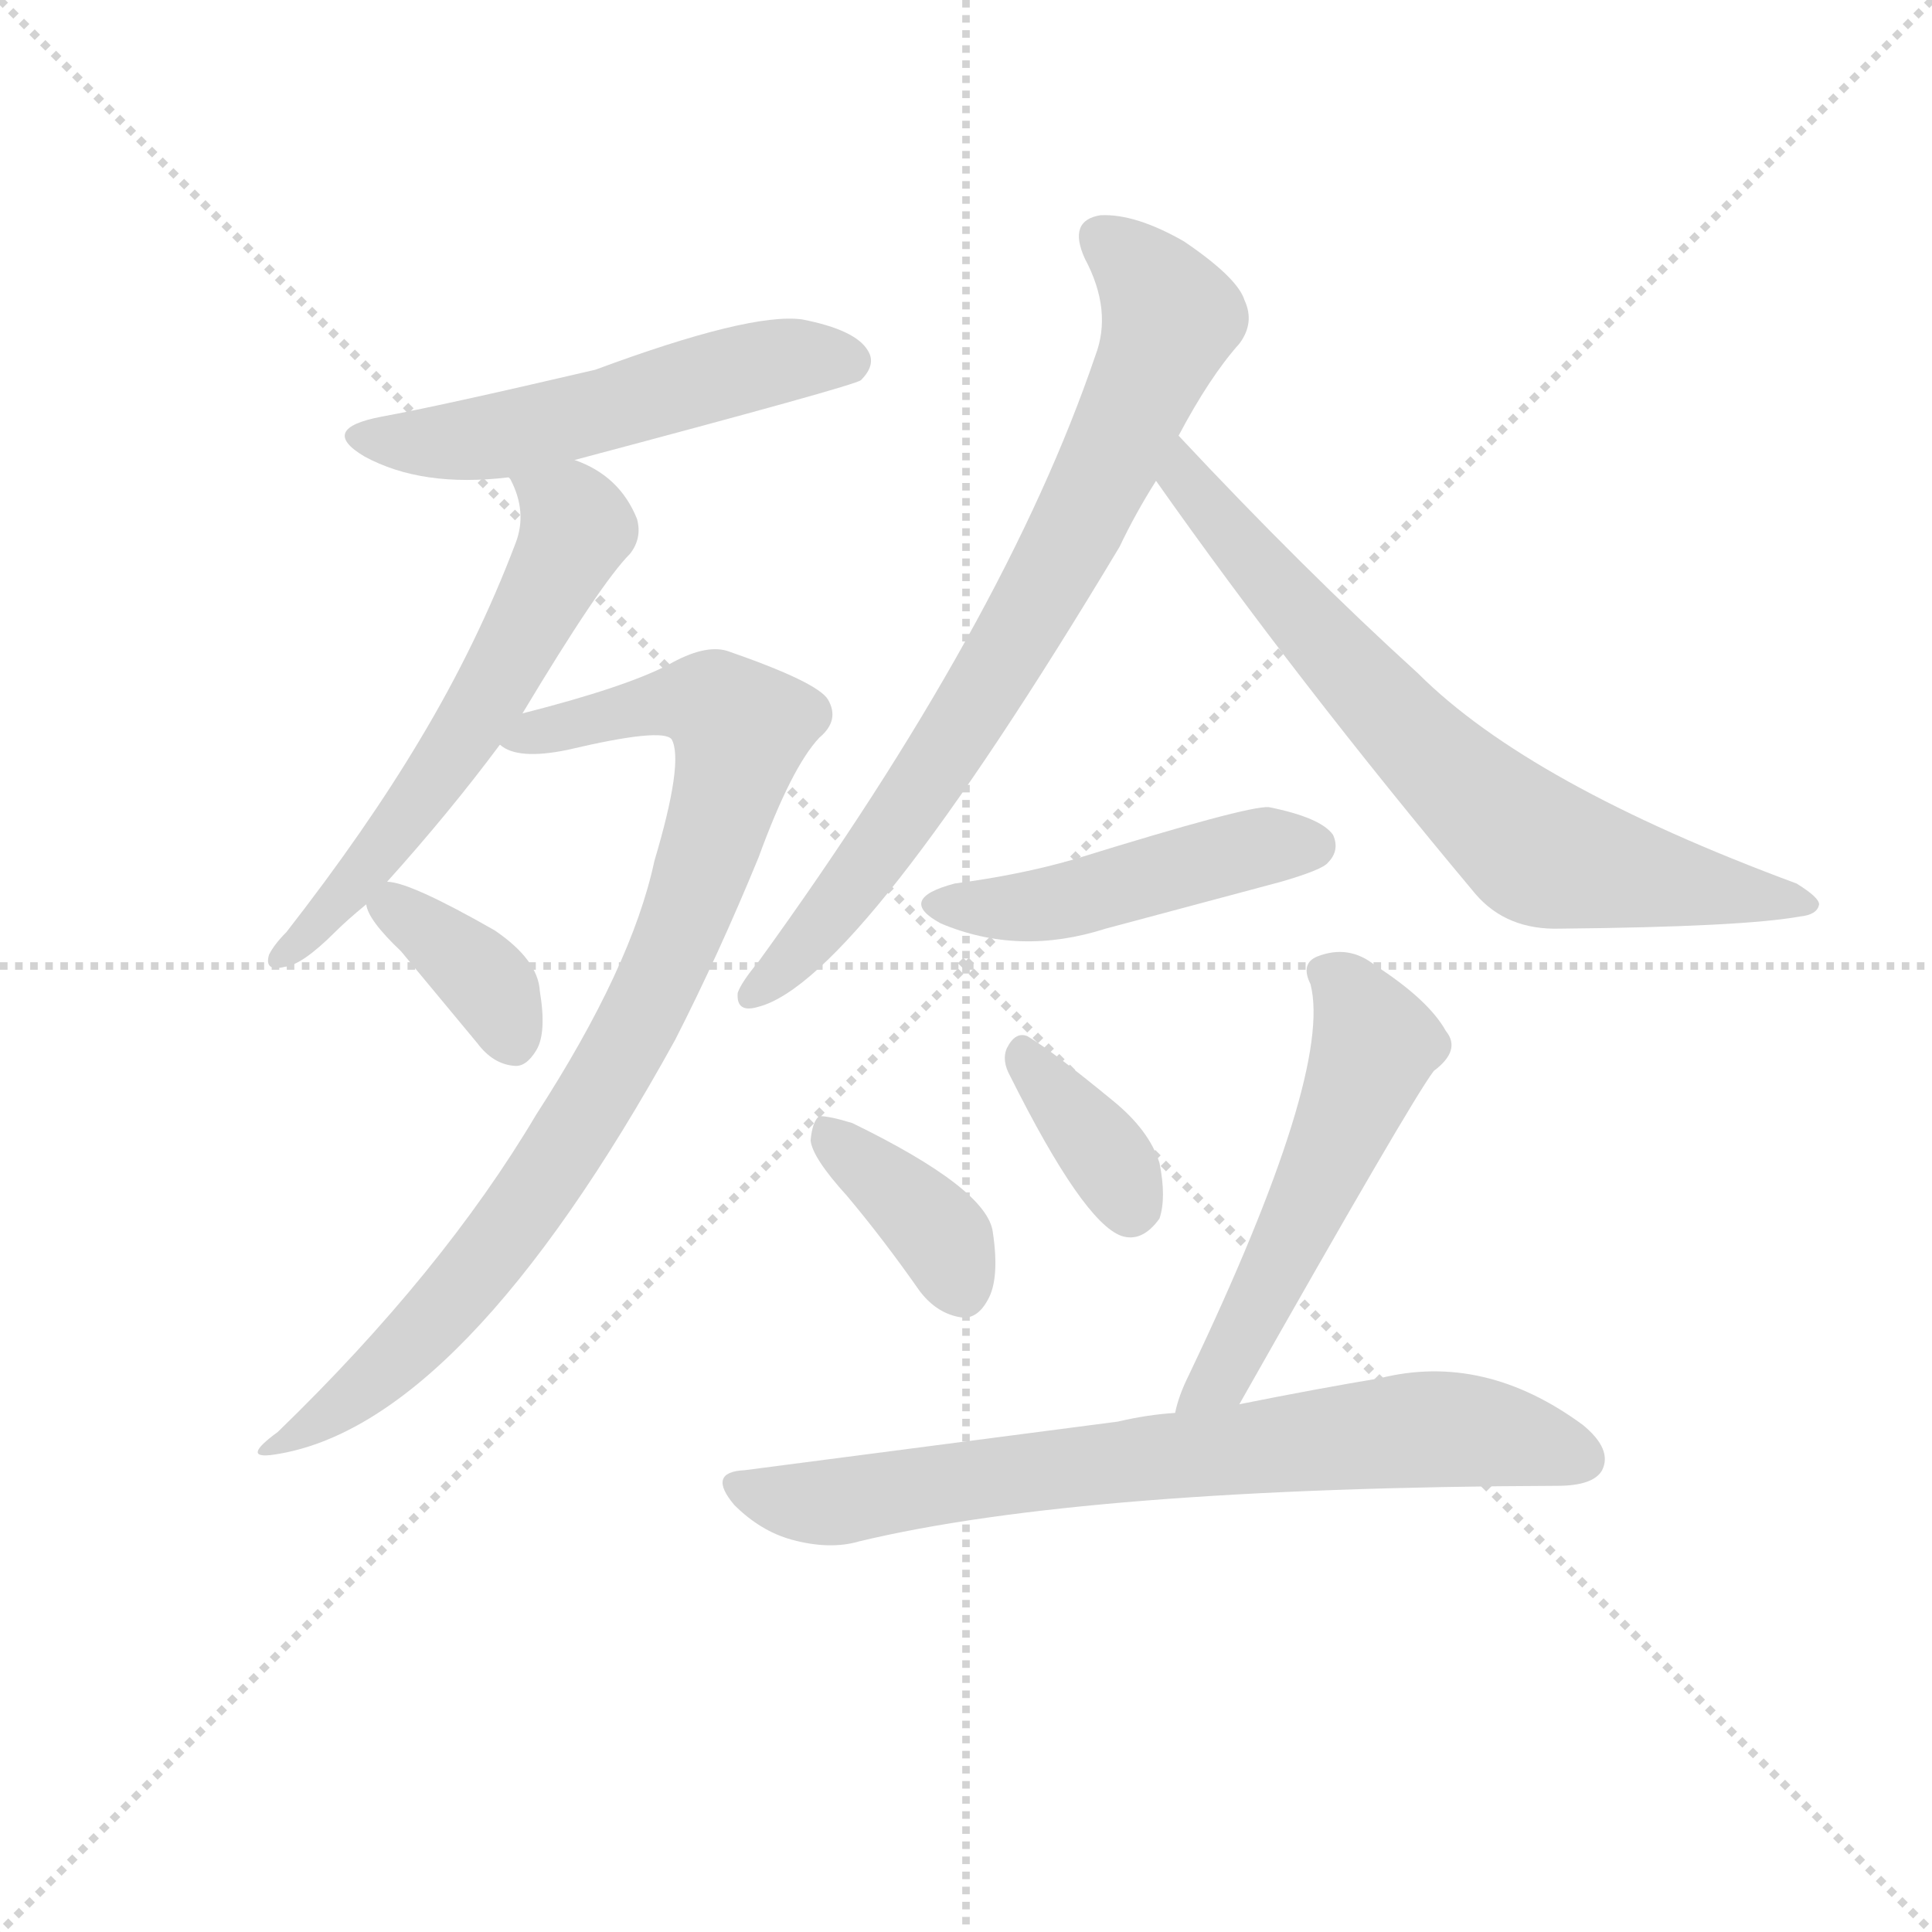 <svg version="1.1" viewBox="0 0 1024 1024" xmlns="http://www.w3.org/2000/svg">
  <g stroke="lightgray" stroke-dasharray="1,1" stroke-width="1" transform="scale(4, 4)">
    <line x1="0" y1="0" x2="256" y2="256"></line>
    <line x1="256" y1="0" x2="0" y2="256"></line>
    <line x1="128" y1="0" x2="128" y2="256"></line>
    <line x1="0" y1="128" x2="256" y2="128"></line>
  </g>
  <g transform="scale(0.92, -0.92) translate(60, -830)">
    <style type="text/css">
      
        @keyframes keyframes0 {
          from {
            stroke: blue;
            stroke-dashoffset: 540;
            stroke-width: 128;
          }
          64% {
            animation-timing-function: step-end;
            stroke: blue;
            stroke-dashoffset: 0;
            stroke-width: 128;
          }
          to {
            stroke: black;
            stroke-width: 1024;
          }
        }
        #make-me-a-hanzi-animation-0 {
          animation: keyframes0 0.689s both;
          animation-delay: 0s;
          animation-timing-function: linear;
        }
      
        @keyframes keyframes1 {
          from {
            stroke: blue;
            stroke-dashoffset: 596;
            stroke-width: 128;
          }
          66% {
            animation-timing-function: step-end;
            stroke: blue;
            stroke-dashoffset: 0;
            stroke-width: 128;
          }
          to {
            stroke: black;
            stroke-width: 1024;
          }
        }
        #make-me-a-hanzi-animation-1 {
          animation: keyframes1 0.735s both;
          animation-delay: 0.689s;
          animation-timing-function: linear;
        }
      
        @keyframes keyframes2 {
          from {
            stroke: blue;
            stroke-dashoffset: 898;
            stroke-width: 128;
          }
          75% {
            animation-timing-function: step-end;
            stroke: blue;
            stroke-dashoffset: 0;
            stroke-width: 128;
          }
          to {
            stroke: black;
            stroke-width: 1024;
          }
        }
        #make-me-a-hanzi-animation-2 {
          animation: keyframes2 0.981s both;
          animation-delay: 1.424s;
          animation-timing-function: linear;
        }
      
        @keyframes keyframes3 {
          from {
            stroke: blue;
            stroke-dashoffset: 368;
            stroke-width: 128;
          }
          55% {
            animation-timing-function: step-end;
            stroke: blue;
            stroke-dashoffset: 0;
            stroke-width: 128;
          }
          to {
            stroke: black;
            stroke-width: 1024;
          }
        }
        #make-me-a-hanzi-animation-3 {
          animation: keyframes3 0.549s both;
          animation-delay: 2.405s;
          animation-timing-function: linear;
        }
      
        @keyframes keyframes4 {
          from {
            stroke: blue;
            stroke-dashoffset: 775;
            stroke-width: 128;
          }
          72% {
            animation-timing-function: step-end;
            stroke: blue;
            stroke-dashoffset: 0;
            stroke-width: 128;
          }
          to {
            stroke: black;
            stroke-width: 1024;
          }
        }
        #make-me-a-hanzi-animation-4 {
          animation: keyframes4 0.881s both;
          animation-delay: 2.955s;
          animation-timing-function: linear;
        }
      
        @keyframes keyframes5 {
          from {
            stroke: blue;
            stroke-dashoffset: 727;
            stroke-width: 128;
          }
          70% {
            animation-timing-function: step-end;
            stroke: blue;
            stroke-dashoffset: 0;
            stroke-width: 128;
          }
          to {
            stroke: black;
            stroke-width: 1024;
          }
        }
        #make-me-a-hanzi-animation-5 {
          animation: keyframes5 0.842s both;
          animation-delay: 3.835s;
          animation-timing-function: linear;
        }
      
        @keyframes keyframes6 {
          from {
            stroke: blue;
            stroke-dashoffset: 474;
            stroke-width: 128;
          }
          61% {
            animation-timing-function: step-end;
            stroke: blue;
            stroke-dashoffset: 0;
            stroke-width: 128;
          }
          to {
            stroke: black;
            stroke-width: 1024;
          }
        }
        #make-me-a-hanzi-animation-6 {
          animation: keyframes6 0.636s both;
          animation-delay: 4.677s;
          animation-timing-function: linear;
        }
      
        @keyframes keyframes7 {
          from {
            stroke: blue;
            stroke-dashoffset: 380;
            stroke-width: 128;
          }
          55% {
            animation-timing-function: step-end;
            stroke: blue;
            stroke-dashoffset: 0;
            stroke-width: 128;
          }
          to {
            stroke: black;
            stroke-width: 1024;
          }
        }
        #make-me-a-hanzi-animation-7 {
          animation: keyframes7 0.559s both;
          animation-delay: 5.313s;
          animation-timing-function: linear;
        }
      
        @keyframes keyframes8 {
          from {
            stroke: blue;
            stroke-dashoffset: 362;
            stroke-width: 128;
          }
          54% {
            animation-timing-function: step-end;
            stroke: blue;
            stroke-dashoffset: 0;
            stroke-width: 128;
          }
          to {
            stroke: black;
            stroke-width: 1024;
          }
        }
        #make-me-a-hanzi-animation-8 {
          animation: keyframes8 0.545s both;
          animation-delay: 5.872s;
          animation-timing-function: linear;
        }
      
        @keyframes keyframes9 {
          from {
            stroke: blue;
            stroke-dashoffset: 546;
            stroke-width: 128;
          }
          64% {
            animation-timing-function: step-end;
            stroke: blue;
            stroke-dashoffset: 0;
            stroke-width: 128;
          }
          to {
            stroke: black;
            stroke-width: 1024;
          }
        }
        #make-me-a-hanzi-animation-9 {
          animation: keyframes9 0.694s both;
          animation-delay: 6.417s;
          animation-timing-function: linear;
        }
      
        @keyframes keyframes10 {
          from {
            stroke: blue;
            stroke-dashoffset: 747;
            stroke-width: 128;
          }
          71% {
            animation-timing-function: step-end;
            stroke: blue;
            stroke-dashoffset: 0;
            stroke-width: 128;
          }
          to {
            stroke: black;
            stroke-width: 1024;
          }
        }
        #make-me-a-hanzi-animation-10 {
          animation: keyframes10 0.858s both;
          animation-delay: 7.111s;
          animation-timing-function: linear;
        }
      
    </style>
    
      <path d="M 271 565 Q 433 608 436 611 Q 445 620 440 628 Q 433 640 402 646 Q 372 650 283 617 Q 193 596 160 590 Q 123 583 150 567 Q 183 549 233 555 L 271 565 Z" fill="lightgray"></path>
    
      <path d="M 163 322 Q 199 362 228 401 L 241 419 Q 286 494 303 511 Q 310 520 307 531 Q 297 556 271 565 C 244 577 220 582 233 555 L 234 554 Q 244 535 237 517 Q 215 459 182 404 Q 151 352 105 293 Q 98 286 95 280 Q 92 270 104 273 Q 114 274 133 293 Q 140 300 151 309 L 163 322 Z" fill="lightgray"></path>
    
      <path d="M 228 401 Q 238 392 267 398 Q 322 411 327 404 Q 334 391 317 334 Q 304 273 249 188 Q 195 97 100 5 Q 78 -11 98 -8 Q 206 8 329 231 Q 354 280 377 336 Q 396 388 412 405 Q 424 415 417 427 Q 411 437 359 455 Q 346 459 325 447 Q 300 434 241 419 C 212 411 201 408 228 401 Z" fill="lightgray"></path>
    
      <path d="M 151 309 Q 152 300 171 282 L 215 229 Q 224 217 236 216 Q 243 215 249 225 Q 255 235 251 259 Q 250 277 225 294 Q 176 322 163 322 C 146 324 146 324 151 309 Z" fill="lightgray"></path>
    
      <path d="M 619 579 Q 637 613 654 632 Q 663 644 657 657 Q 653 670 622 691 Q 594 707 574 706 Q 555 703 565 681 Q 581 651 571 625 Q 519 472 377 276 Q 367 264 365 258 Q 364 246 377 250 Q 435 265 585 515 Q 594 534 606 553 L 619 579 Z" fill="lightgray"></path>
    
      <path d="M 606 553 Q 687 438 790 315 Q 808 294 839 295 Q 944 296 977 302 Q 987 303 988 309 Q 988 313 975 321 Q 821 378 757 442 Q 691 502 619 579 C 598 601 589 577 606 553 Z" fill="lightgray"></path>
    
      <path d="M 490 321 Q 456 312 482 298 Q 527 279 577 295 L 678 322 Q 702 329 705 333 Q 712 340 708 349 Q 701 359 671 365 Q 659 366 559 335 Q 528 326 490 321 Z" fill="lightgray"></path>
    
      <path d="M 428 141 Q 449 116 470 86 Q 480 73 494 71 Q 503 70 509 81 Q 516 93 512 120 Q 509 145 431 183 Q 418 187 412 187 Q 408 184 407 173 Q 408 163 428 141 Z" fill="lightgray"></path>
    
      <path d="M 522 210 Q 564 126 586 118 Q 598 114 608 128 Q 612 140 608 160 Q 602 179 581 196 Q 547 224 532 233 Q 525 236 520 226 Q 517 219 522 210 Z" fill="lightgray"></path>
    
      <path d="M 654 21 Q 753 196 766 213 Q 782 225 773 236 Q 763 254 732 274 Q 717 286 699 279 Q 689 275 695 263 Q 708 212 625 38 Q 619 26 617 16 C 609 -13 639 -5 654 21 Z" fill="lightgray"></path>
    
      <path d="M 617 16 Q 601 15 584 11 L 369 -17 Q 347 -18 363 -37 Q 378 -52 396 -57 Q 418 -63 435 -58 Q 564 -27 837 -26 Q 858 -26 863 -17 Q 869 -5 852 9 Q 795 51 735 36 Q 699 30 654 21 L 617 16 Z" fill="lightgray"></path>
    
    
      <clipPath id="make-me-a-hanzi-clip-0">
        <path d="M 271 565 Q 433 608 436 611 Q 445 620 440 628 Q 433 640 402 646 Q 372 650 283 617 Q 193 596 160 590 Q 123 583 150 567 Q 183 549 233 555 L 271 565 Z"></path>
      </clipPath>
      <path clip-path="url(#make-me-a-hanzi-clip-0)" d="M 152 580 L 209 576 L 381 621 L 430 621" fill="none" id="make-me-a-hanzi-animation-0" stroke-dasharray="412 824" stroke-linecap="round"></path>
    
      <clipPath id="make-me-a-hanzi-clip-1">
        <path d="M 163 322 Q 199 362 228 401 L 241 419 Q 286 494 303 511 Q 310 520 307 531 Q 297 556 271 565 C 244 577 220 582 233 555 L 234 554 Q 244 535 237 517 Q 215 459 182 404 Q 151 352 105 293 Q 98 286 95 280 Q 92 270 104 273 Q 114 274 133 293 Q 140 300 151 309 L 163 322 Z"></path>
      </clipPath>
      <path clip-path="url(#make-me-a-hanzi-clip-1)" d="M 242 550 L 256 544 L 272 526 L 240 460 L 167 349 L 102 280" fill="none" id="make-me-a-hanzi-animation-1" stroke-dasharray="468 936" stroke-linecap="round"></path>
    
      <clipPath id="make-me-a-hanzi-clip-2">
        <path d="M 228 401 Q 238 392 267 398 Q 322 411 327 404 Q 334 391 317 334 Q 304 273 249 188 Q 195 97 100 5 Q 78 -11 98 -8 Q 206 8 329 231 Q 354 280 377 336 Q 396 388 412 405 Q 424 415 417 427 Q 411 437 359 455 Q 346 459 325 447 Q 300 434 241 419 C 212 411 201 408 228 401 Z"></path>
      </clipPath>
      <path clip-path="url(#make-me-a-hanzi-clip-2)" d="M 235 403 L 332 426 L 351 424 L 367 410 L 333 297 L 304 232 L 270 175 L 195 74 L 147 28 L 102 -2" fill="none" id="make-me-a-hanzi-animation-2" stroke-dasharray="770 1540" stroke-linecap="round"></path>
    
      <clipPath id="make-me-a-hanzi-clip-3">
        <path d="M 151 309 Q 152 300 171 282 L 215 229 Q 224 217 236 216 Q 243 215 249 225 Q 255 235 251 259 Q 250 277 225 294 Q 176 322 163 322 C 146 324 146 324 151 309 Z"></path>
      </clipPath>
      <path clip-path="url(#make-me-a-hanzi-clip-3)" d="M 159 308 L 216 269 L 235 231" fill="none" id="make-me-a-hanzi-animation-3" stroke-dasharray="240 480" stroke-linecap="round"></path>
    
      <clipPath id="make-me-a-hanzi-clip-4">
        <path d="M 619 579 Q 637 613 654 632 Q 663 644 657 657 Q 653 670 622 691 Q 594 707 574 706 Q 555 703 565 681 Q 581 651 571 625 Q 519 472 377 276 Q 367 264 365 258 Q 364 246 377 250 Q 435 265 585 515 Q 594 534 606 553 L 619 579 Z"></path>
      </clipPath>
      <path clip-path="url(#make-me-a-hanzi-clip-4)" d="M 575 691 L 594 678 L 613 645 L 578 561 L 545 495 L 467 369 L 402 283 L 374 258" fill="none" id="make-me-a-hanzi-animation-4" stroke-dasharray="647 1294" stroke-linecap="round"></path>
    
      <clipPath id="make-me-a-hanzi-clip-5">
        <path d="M 606 553 Q 687 438 790 315 Q 808 294 839 295 Q 944 296 977 302 Q 987 303 988 309 Q 988 313 975 321 Q 821 378 757 442 Q 691 502 619 579 C 598 601 589 577 606 553 Z"></path>
      </clipPath>
      <path clip-path="url(#make-me-a-hanzi-clip-5)" d="M 621 570 L 622 554 L 680 485 L 766 392 L 826 340 L 981 308" fill="none" id="make-me-a-hanzi-animation-5" stroke-dasharray="599 1198" stroke-linecap="round"></path>
    
      <clipPath id="make-me-a-hanzi-clip-6">
        <path d="M 490 321 Q 456 312 482 298 Q 527 279 577 295 L 678 322 Q 702 329 705 333 Q 712 340 708 349 Q 701 359 671 365 Q 659 366 559 335 Q 528 326 490 321 Z"></path>
      </clipPath>
      <path clip-path="url(#make-me-a-hanzi-clip-6)" d="M 483 310 L 549 310 L 660 341 L 697 343" fill="none" id="make-me-a-hanzi-animation-6" stroke-dasharray="346 692" stroke-linecap="round"></path>
    
      <clipPath id="make-me-a-hanzi-clip-7">
        <path d="M 428 141 Q 449 116 470 86 Q 480 73 494 71 Q 503 70 509 81 Q 516 93 512 120 Q 509 145 431 183 Q 418 187 412 187 Q 408 184 407 173 Q 408 163 428 141 Z"></path>
      </clipPath>
      <path clip-path="url(#make-me-a-hanzi-clip-7)" d="M 415 178 L 474 127 L 495 86" fill="none" id="make-me-a-hanzi-animation-7" stroke-dasharray="252 504" stroke-linecap="round"></path>
    
      <clipPath id="make-me-a-hanzi-clip-8">
        <path d="M 522 210 Q 564 126 586 118 Q 598 114 608 128 Q 612 140 608 160 Q 602 179 581 196 Q 547 224 532 233 Q 525 236 520 226 Q 517 219 522 210 Z"></path>
      </clipPath>
      <path clip-path="url(#make-me-a-hanzi-clip-8)" d="M 531 221 L 578 163 L 591 134" fill="none" id="make-me-a-hanzi-animation-8" stroke-dasharray="234 468" stroke-linecap="round"></path>
    
      <clipPath id="make-me-a-hanzi-clip-9">
        <path d="M 654 21 Q 753 196 766 213 Q 782 225 773 236 Q 763 254 732 274 Q 717 286 699 279 Q 689 275 695 263 Q 708 212 625 38 Q 619 26 617 16 C 609 -13 639 -5 654 21 Z"></path>
      </clipPath>
      <path clip-path="url(#make-me-a-hanzi-clip-9)" d="M 702 270 L 717 259 L 732 227 L 645 39 L 623 20" fill="none" id="make-me-a-hanzi-animation-9" stroke-dasharray="418 836" stroke-linecap="round"></path>
    
      <clipPath id="make-me-a-hanzi-clip-10">
        <path d="M 617 16 Q 601 15 584 11 L 369 -17 Q 347 -18 363 -37 Q 378 -52 396 -57 Q 418 -63 435 -58 Q 564 -27 837 -26 Q 858 -26 863 -17 Q 869 -5 852 9 Q 795 51 735 36 Q 699 30 654 21 L 617 16 Z"></path>
      </clipPath>
      <path clip-path="url(#make-me-a-hanzi-clip-10)" d="M 366 -27 L 417 -36 L 760 7 L 805 3 L 851 -11" fill="none" id="make-me-a-hanzi-animation-10" stroke-dasharray="619 1238" stroke-linecap="round"></path>
    
  </g>
</svg>